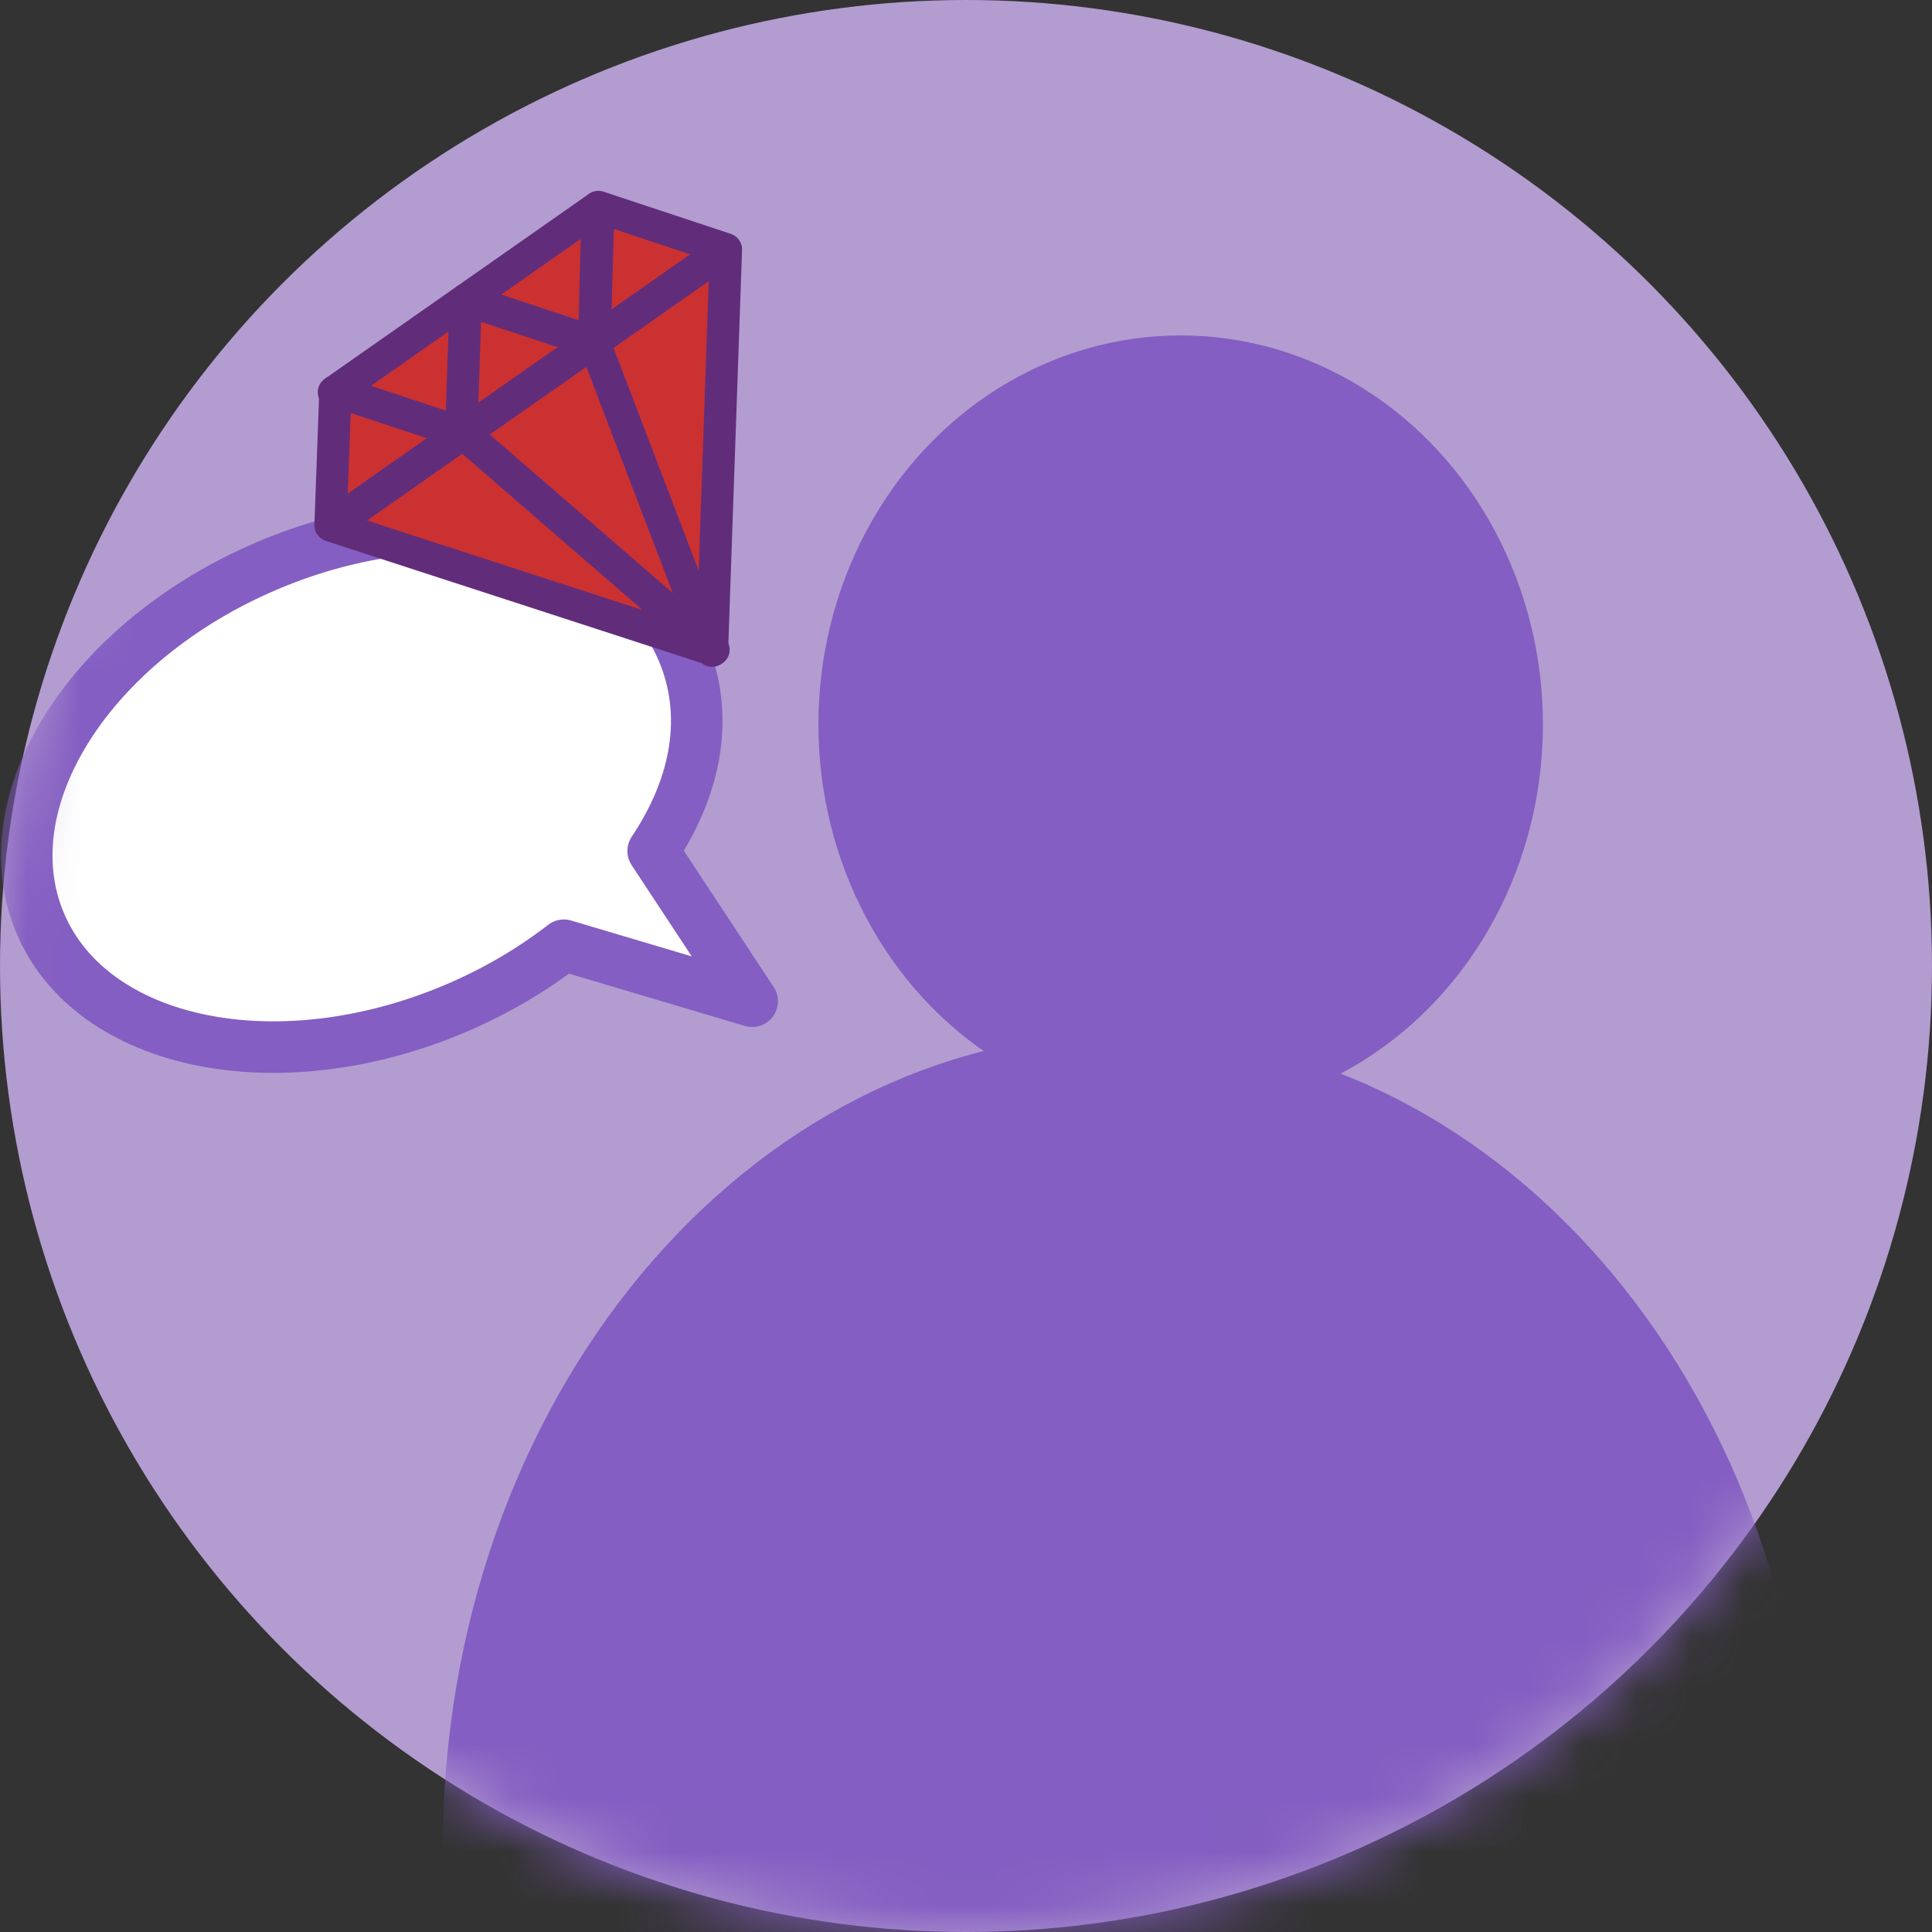 <?xml version="1.0" encoding="UTF-8" standalone="no"?>
<svg width="36px" height="36px" viewBox="0 0 36 36" version="1.1" xmlns="http://www.w3.org/2000/svg" xmlns:xlink="http://www.w3.org/1999/xlink">
    <rect x="0" y="0" width="36" height="36" fill="#333333" stroke="none"/>
    <!-- Generator: Sketch 50.2 (55047) - http://www.bohemiancoding.com/sketch -->
    <title>default_avatar</title>
    <desc>Created with Sketch.</desc>
    <defs>
        <circle id="path-1" cx="18" cy="18" r="18"></circle>
    </defs>
    <g id="Page-1" stroke="none" stroke-width="1" fill="none" fill-rule="evenodd">
        <g id="Assets" transform="translate(-323, -223)">
            <g id="Default-avatar" transform="translate(323, 223)">
                <mask id="mask-2" fill="white">
                    <use xlink:href="#path-1"></use>
                </mask>
                <use id="Mask" fill="#B39CD0" xlink:href="#path-1"></use>
                <g id="Group" mask="url(#mask-2)" fill="#845EC2" stroke="#845EC2" stroke-linecap="round" stroke-linejoin="round" stroke-width="1.5">
                    <g transform="translate(9, 7)">
                        <path d="M21.651,35.087 C23.505,32.542 24,31.11 24,27.458 C24,19.473 18.627,13 12,13 C5.373,13 0,19.473 0,27.458 C0,31.114 1.127,34.454 2.985,37 L21.651,35.087 Z" id="Oval-3"></path>
                        <ellipse id="Oval-2" cx="13" cy="6.5" rx="6" ry="6.5"></ellipse>
                    </g>
                </g>
                <g id="Message-icon" mask="url(#mask-2)" fill="#FFFFFF" stroke="#845EC2" stroke-linecap="round" stroke-linejoin="round" stroke-width="0.96">
                    <g transform="translate(-1, 8)" id="Oval">
                        <path d="M5.811,10.772 C6.532,10.962 7.314,11.067 8.132,11.067 C11.722,11.067 14.632,9.06 14.632,6.585 C14.632,4.109 11.722,2.103 8.132,2.103 C4.542,2.103 1.632,4.109 1.632,6.585 C1.632,7.864 2.347,8.989 3.593,9.806 L2.989,13.103 L5.811,10.772 Z" transform="translate(8.132, 7.603) scale(-1, 1) rotate(23) translate(-8.132, -7.603) "></path>
                    </g>
                </g>
                <g id="Ruby" mask="url(#mask-2)" fill="#CB3131" stroke="#612D7B" stroke-linecap="round" stroke-linejoin="round" stroke-width="0.6">
                    <g transform="translate(10.98, 8.858) scale(-1, 1) rotate(35) translate(-10.98, -8.858) translate(6.48, 4.858)">
                        <polygon id="Path" points="2.965 2.014 4.466 7.989 5.966 2.014"></polygon>
                        <polygon id="Path" points="5.974 2.014 4.474 7.989 8.975 2.014"></polygon>
                        <polygon id="Path" points="0 2.014 4.501 7.989 3 2.014"></polygon>
                        <polygon id="Path-4" points="0 2.004 2.982 2.004 1.491 2.27373675e-13"></polygon>
                        <polygon id="Path-2" points="1.509 2.27373675e-13 3.009 2.029 4.509 2.27373675e-13 6.009 2.029 7.509 2.27373675e-13"></polygon>
                        <polygon id="Path-4" points="5.983 1.996 8.983 1.996 7.474 2.27373675e-13"></polygon>
                        <polygon id="Path-4" points="3.017 2.004 6.018 2.004 4.508 2.27373675e-13"></polygon>
                    </g>
                </g>
            </g>
        </g>
    </g>
</svg>